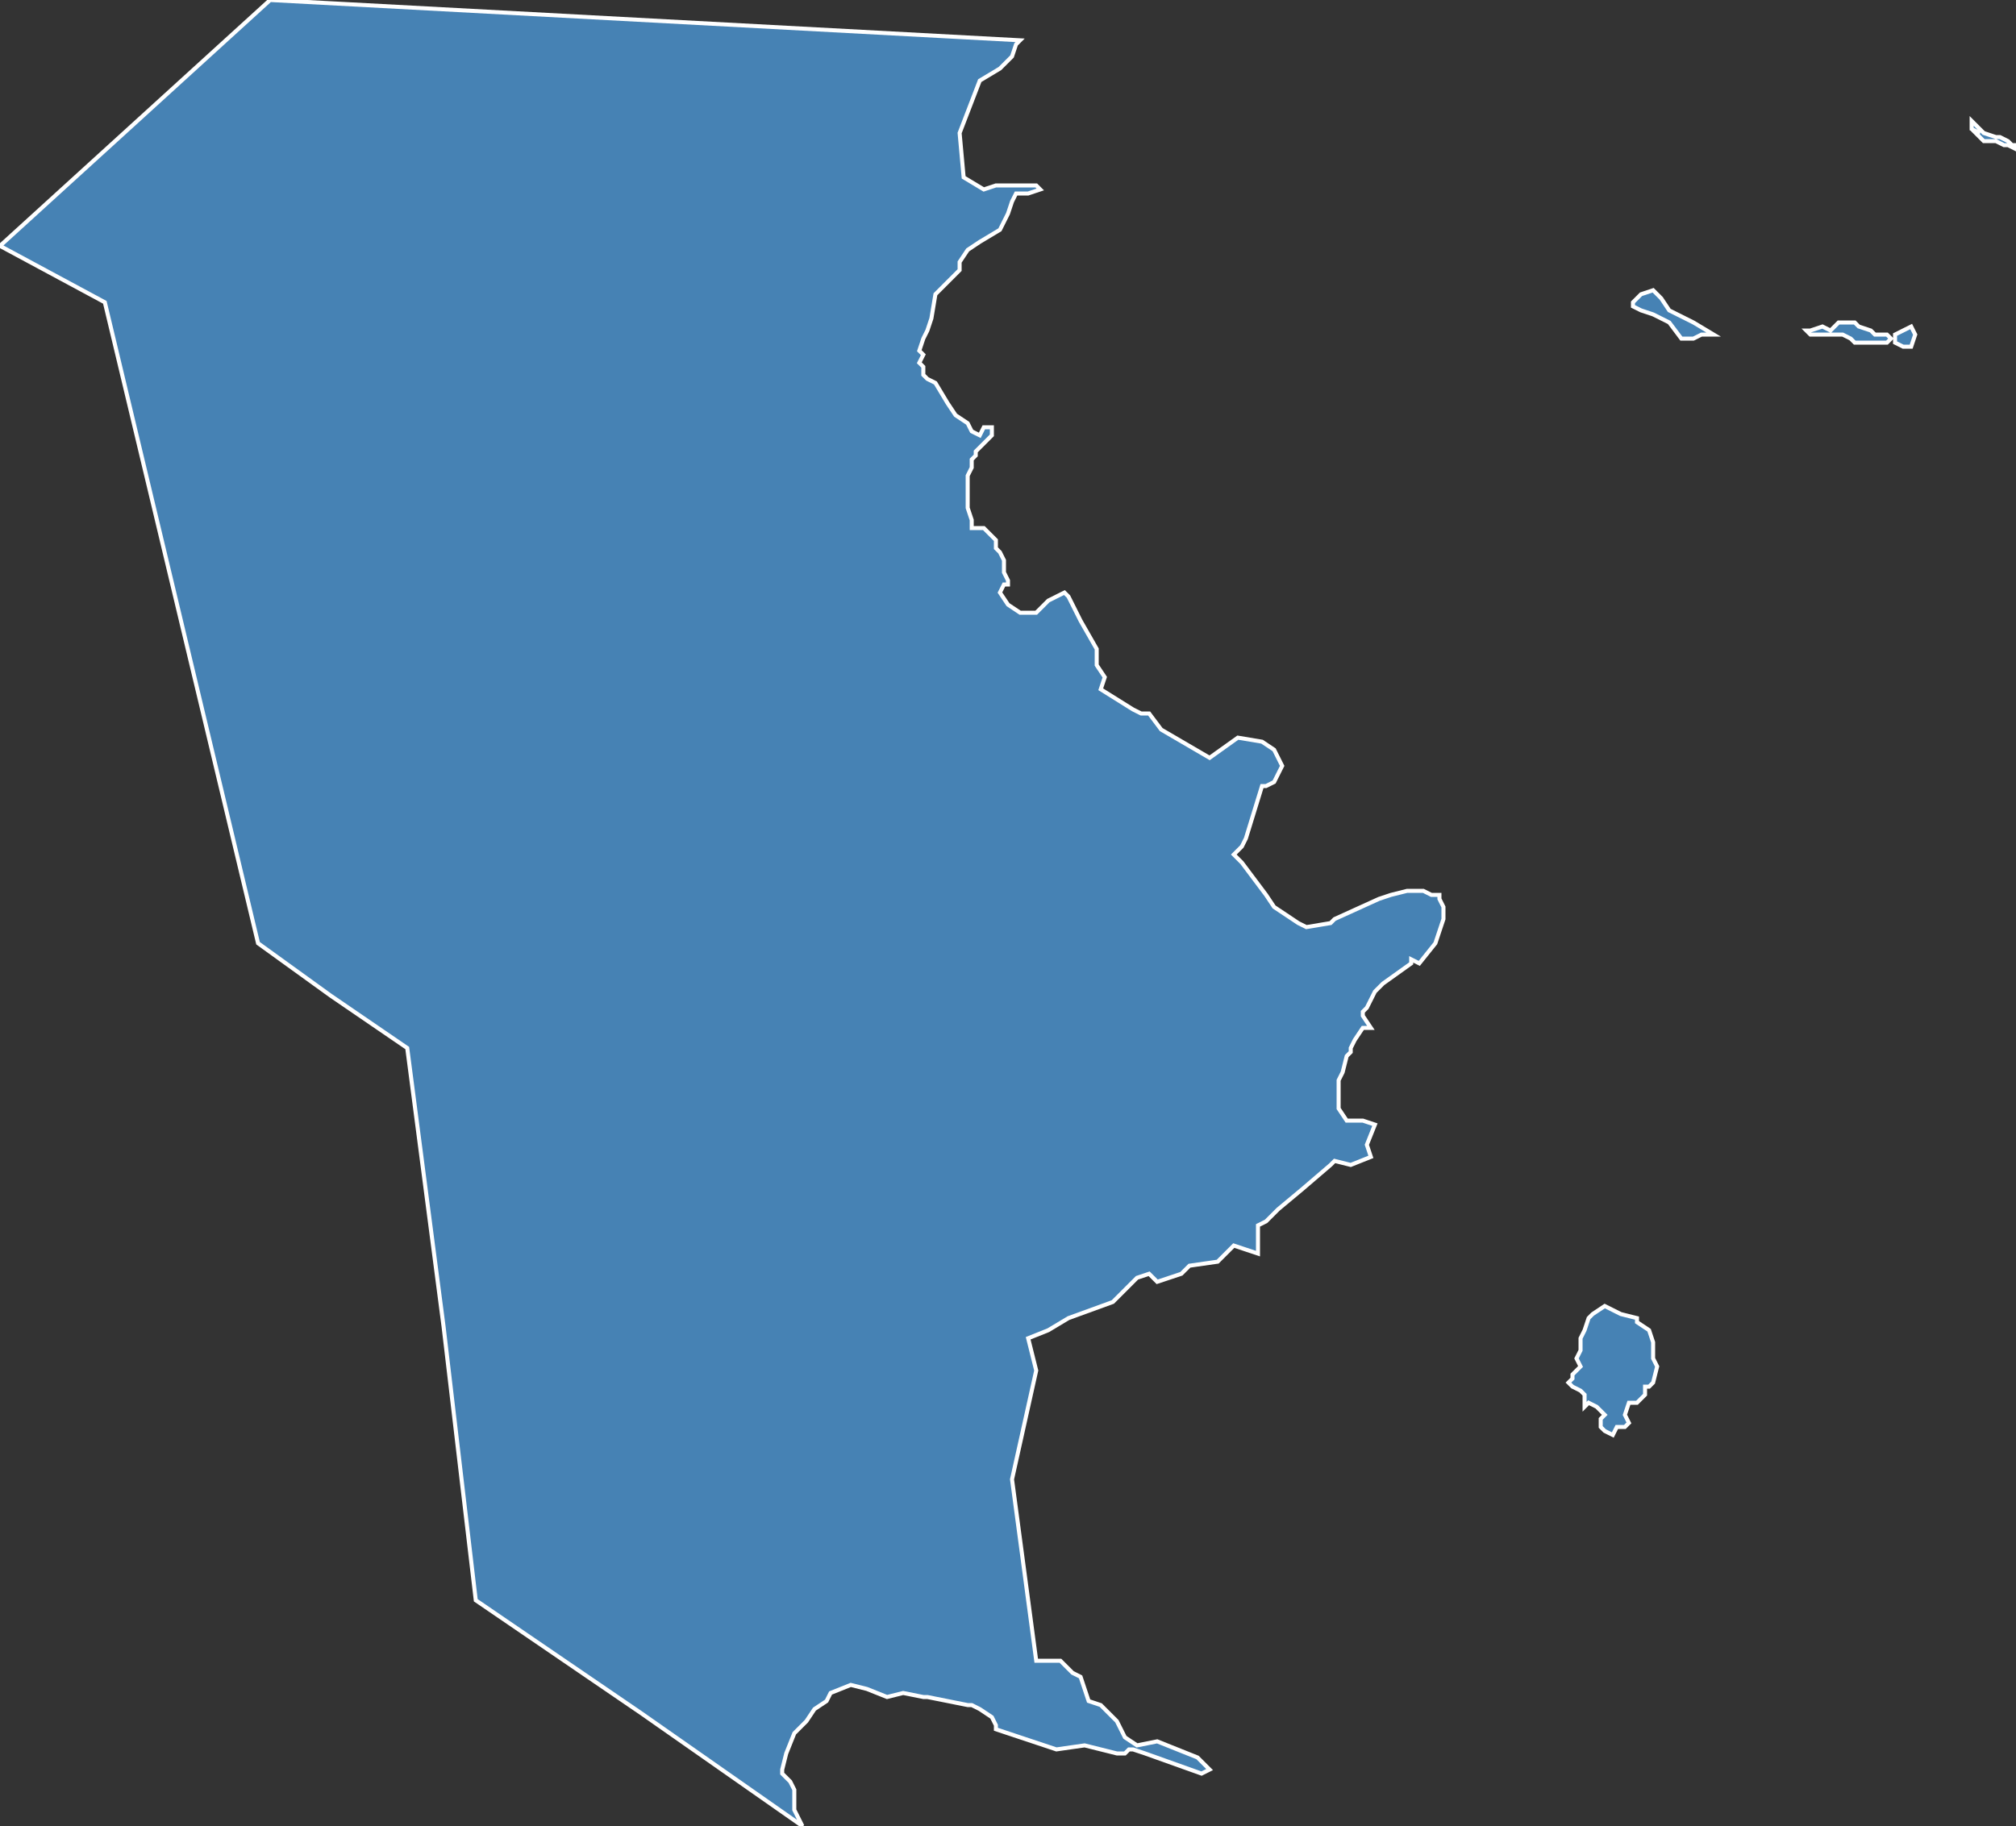 <?xml version="1.0" encoding="utf-8"?>
<svg version="1.1" id="svgmap" xmlns="http://www.w3.org/2000/svg" xmlns:xlink="http://www.w3.org/1999/xlink" x="0px" y="0px" width="100%" height="100%" viewBox="0 0 500 453">
<rect x="0" y="0" width="500" height="453" fill="#333333" stroke="none"/>
<polygon points="470,83 472,82 474,81 475,83 474,86 472,86 470,85 470,83" id="97603" class="canton" fill="steelblue" stroke-width="1" stroke="white" geotype="canton" geoname="Dembeni" code_insee="97603" code_departement="976" nom_departement="Mayotte" code_region="6" nom_region="Mayotte"/><polygon points="67,0 160,5 253,10 252,11 251,14 248,17 243,20 238,33 239,44 244,47 247,46 249,46 257,46 258,47 255,48 252,48 251,50 250,53 249,55 248,57 243,60 240,62 238,65 238,67 235,70 235,70 234,71 232,73 231,79 230,82 229,84 228,87 229,88 228,90 229,91 229,93 230,94 232,95 235,100 237,103 240,105 241,107 243,108 244,106 246,106 246,107 246,108 244,110 242,112 242,113 241,114 241,116 240,118 240,120 240,122 240,125 240,126 241,129 241,130 241,131 244,131 246,133 247,134 247,135 247,136 248,137 249,139 249,142 250,144 250,145 249,145 248,147 250,150 253,152 255,152 257,152 258,151 258,151 260,149 262,148 264,147 265,148 266,150 268,154 272,161 272,165 274,168 273,171 281,176 283,177 285,177 288,181 300,188 307,183 313,184 316,186 318,190 317,192 316,194 314,195 313,195 309,208 308,210 306,212 308,214 314,222 316,225 322,229 324,230 330,229 331,228 342,223 345,222 349,221 353,221 355,222 357,222 357,223 358,225 358,227 358,228 357,231 356,234 352,239 350,238 350,239 343,244 341,246 339,250 338,251 338,252 340,255 338,255 336,258 335,260 335,261 334,262 333,266 332,268 332,271 332,273 332,275 334,278 338,278 341,279 339,284 340,287 335,289 331,288 330,289 323,295 317,300 316,301 314,303 312,304 312,305 312,306 312,308 312,311 306,309 304,311 302,313 295,314 293,316 287,318 285,316 282,317 279,320 276,323 265,327 260,330 255,332 257,340 251,367 257,412 259,412 263,412 266,415 268,416 270,422 273,423 275,425 277,427 279,431 282,433 287,432 297,436 300,439 298,440 284,435 281,434 280,434 279,435 277,435 269,433 262,434 250,430 247,429 247,428 246,426 243,424 241,423 240,423 230,421 229,421 224,420 220,421 215,419 211,418 206,420 205,422 202,424 200,427 197,430 195,435 194,439 194,440 196,442 197,444 197,447 197,449 199,453 159,425 118,397 110,329 101,260 82,247 64,234 26,75 0,61 67,0" id="97603" class="canton" fill="steelblue" stroke-width="1" stroke="white" geotype="canton" geoname="Dembeni" code_insee="97603" code_departement="976" nom_departement="Mayotte" code_region="6" nom_region="Mayotte"/><polygon points="389,343 390,342 390,341 392,339 391,337 392,335 392,332 393,330 394,327 395,326 398,324 400,325 402,326 402,326 406,327 406,328 409,330 410,333 410,334 410,336 410,337 411,339 410,343 409,344 408,344 408,346 406,348 404,348 403,351 404,353 403,354 402,354 401,354 400,356 398,355 397,354 397,352 398,351 397,350 396,349 394,348 393,349 393,346 392,345 390,344 389,343" id="97603" class="canton" fill="steelblue" stroke-width="1" stroke="white" geotype="canton" geoname="Dembeni" code_insee="97603" code_departement="976" nom_departement="Mayotte" code_region="6" nom_region="Mayotte"/><polygon points="405,76 405,75 407,73 410,72 412,74 414,77 416,78 420,80 425,83 422,83 420,84 417,84 414,80 410,78 407,77 405,76" id="97603" class="canton" fill="steelblue" stroke-width="1" stroke="white" geotype="canton" geoname="Dembeni" code_insee="97603" code_departement="976" nom_departement="Mayotte" code_region="6" nom_region="Mayotte"/><polygon points="489,31 489,31 489,30 491,32 492,33 495,34 496,34 498,35 499,36 500,36 500,37 498,36 497,36 495,35 493,35 492,35 491,34 490,33 491,33 489,32 489,31" id="97603" class="canton" fill="steelblue" stroke-width="1" stroke="white" geotype="canton" geoname="Dembeni" code_insee="97603" code_departement="976" nom_departement="Mayotte" code_region="6" nom_region="Mayotte"/><polygon points="448,82 449,82 452,81 454,82 455,81 456,80 458,80 460,80 461,81 464,82 465,83 467,83 468,83 469,84 468,85 466,85 464,85 462,85 461,85 460,85 459,84 457,83 453,83 449,83 448,82" id="97603" class="canton" fill="steelblue" stroke-width="1" stroke="white" geotype="canton" geoname="Dembeni" code_insee="97603" code_departement="976" nom_departement="Mayotte" code_region="6" nom_region="Mayotte"/></svg>